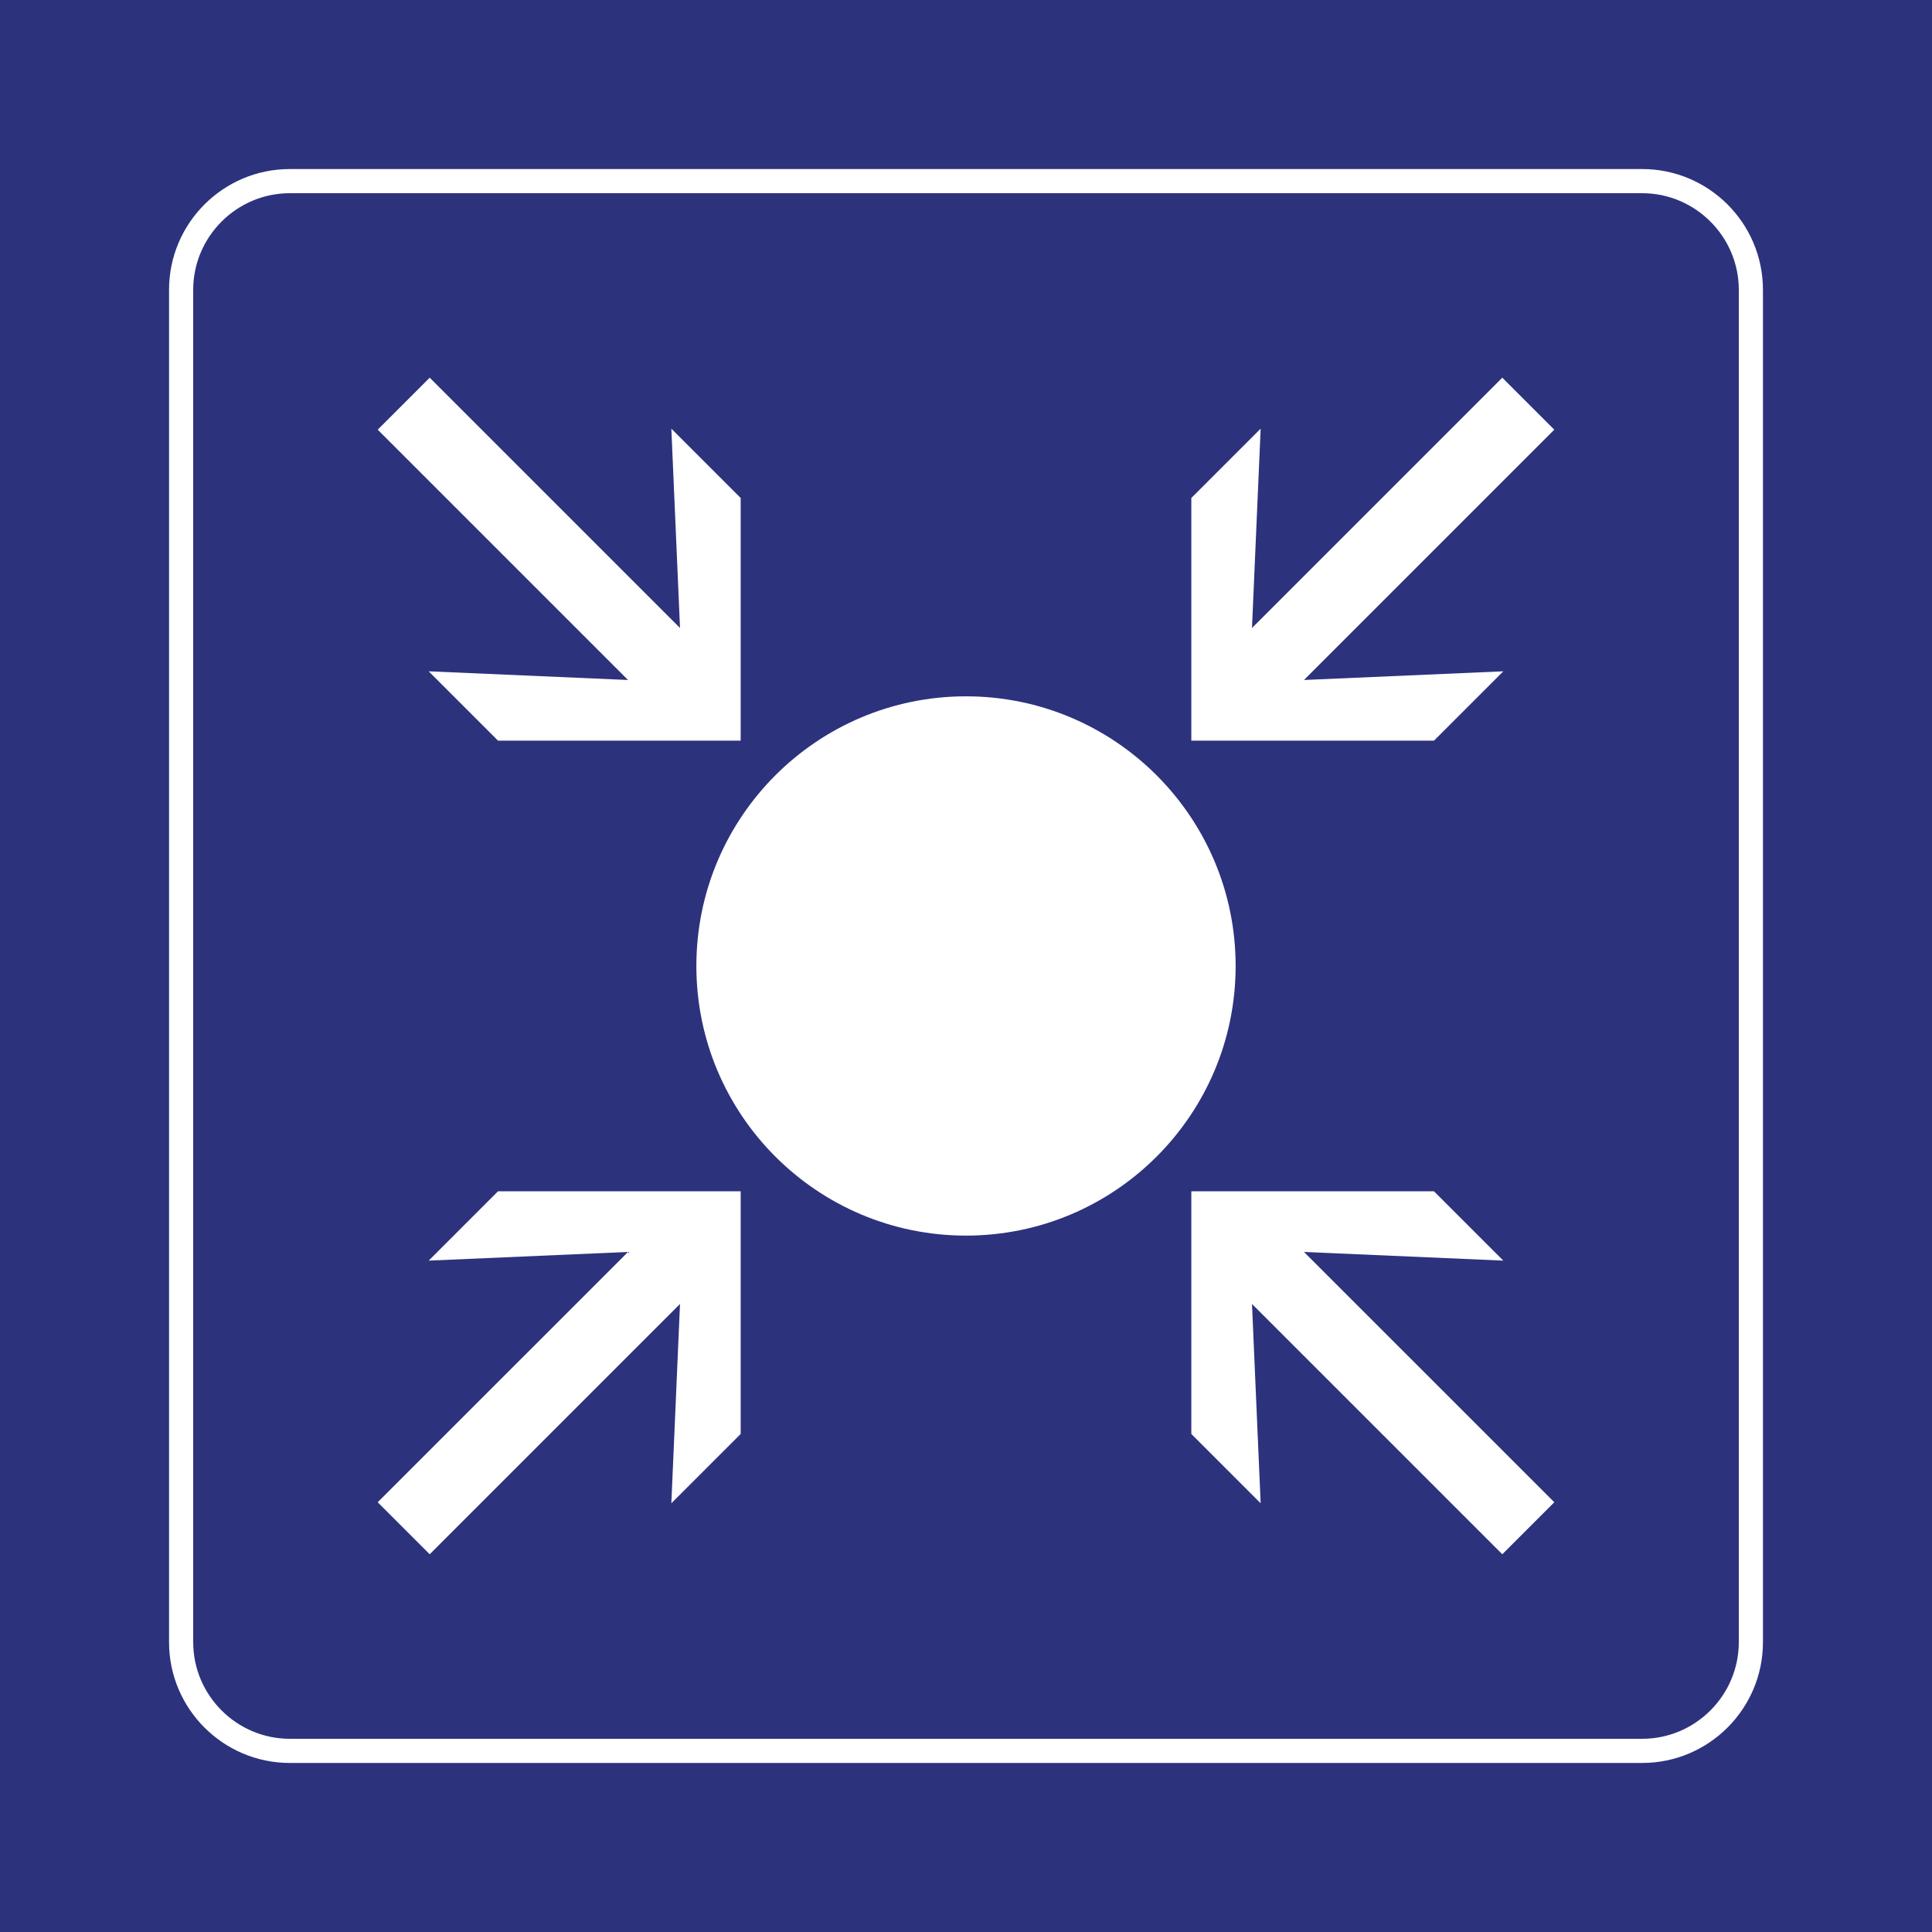 <?xml version="1.0" encoding="utf-8"?>
<!-- Generator: Adobe Illustrator 24.2.0, SVG Export Plug-In . SVG Version: 6.00 Build 0)  -->
<svg version="1.0" id="Ebene_1" xmlns="http://www.w3.org/2000/svg" xmlns:xlink="http://www.w3.org/1999/xlink" x="0px" y="0px"
	 viewBox="0 0 400 400.001" enable-background="new 0 0 400 400.001" xml:space="preserve">
<rect x="0" y="0" width="400" height="400.001" fill="#808080" stroke="none"/>
<polygon id="background-blue" fill="#2D327D" points="0,0 400,0 400,400 0,400 0,0 "/>
<g id="content">
	<path id="frameWhite" fill="#FFFFFF" d="M340,40c11,0,20,9,20,20v280c0,11-9,20-20,20H60c-11,0-20-9-20-20V60c0-11,9-20,20-20H340
		 M340,35H60c-13.785,0-25,11.215-25,25v280c0,13.785,11.215,25,25,25h280c13.785,0,25-11.215,25-25V60
		C365,46.215,353.785,35,340,35L340,35z"/>
	<path fill="#FFFFFF" d="M199.999,144.166c-30.815,0-55.824,25.012-55.824,55.826c0,30.817,25.009,55.826,55.824,55.826
		c30.815,0,55.826-25.009,55.826-55.826C255.825,169.178,230.814,144.166,199.999,144.166L199.999,144.166z"/>
	<polygon fill="#FFFFFF" points="140.788,269.971 138.995,311.236 153.348,296.885 153.348,246.644 103.109,246.644 88.755,260.998 
		130.024,259.204 78.2,311.026 88.966,321.793 140.788,269.971 	"/>
	<polygon fill="#FFFFFF" points="88.755,138.989 103.109,153.344 153.348,153.344 153.348,103.102 138.995,88.748 140.788,130.016 
		88.966,78.195 78.2,88.958 130.024,140.783 88.755,138.989 	"/>
	<polygon fill="#FFFFFF" points="311.245,260.998 296.89,246.644 246.651,246.644 246.651,296.885 261.005,311.236 259.211,269.971 
		311.034,321.793 321.8,311.026 269.976,259.204 311.245,260.998 	"/>
	<polygon fill="#FFFFFF" points="259.211,130.016 261.005,88.748 246.651,103.102 246.651,153.344 296.89,153.344 311.245,138.989 
		269.976,140.783 321.8,88.958 311.034,78.195 259.211,130.016 	"/>
</g>
</svg>
